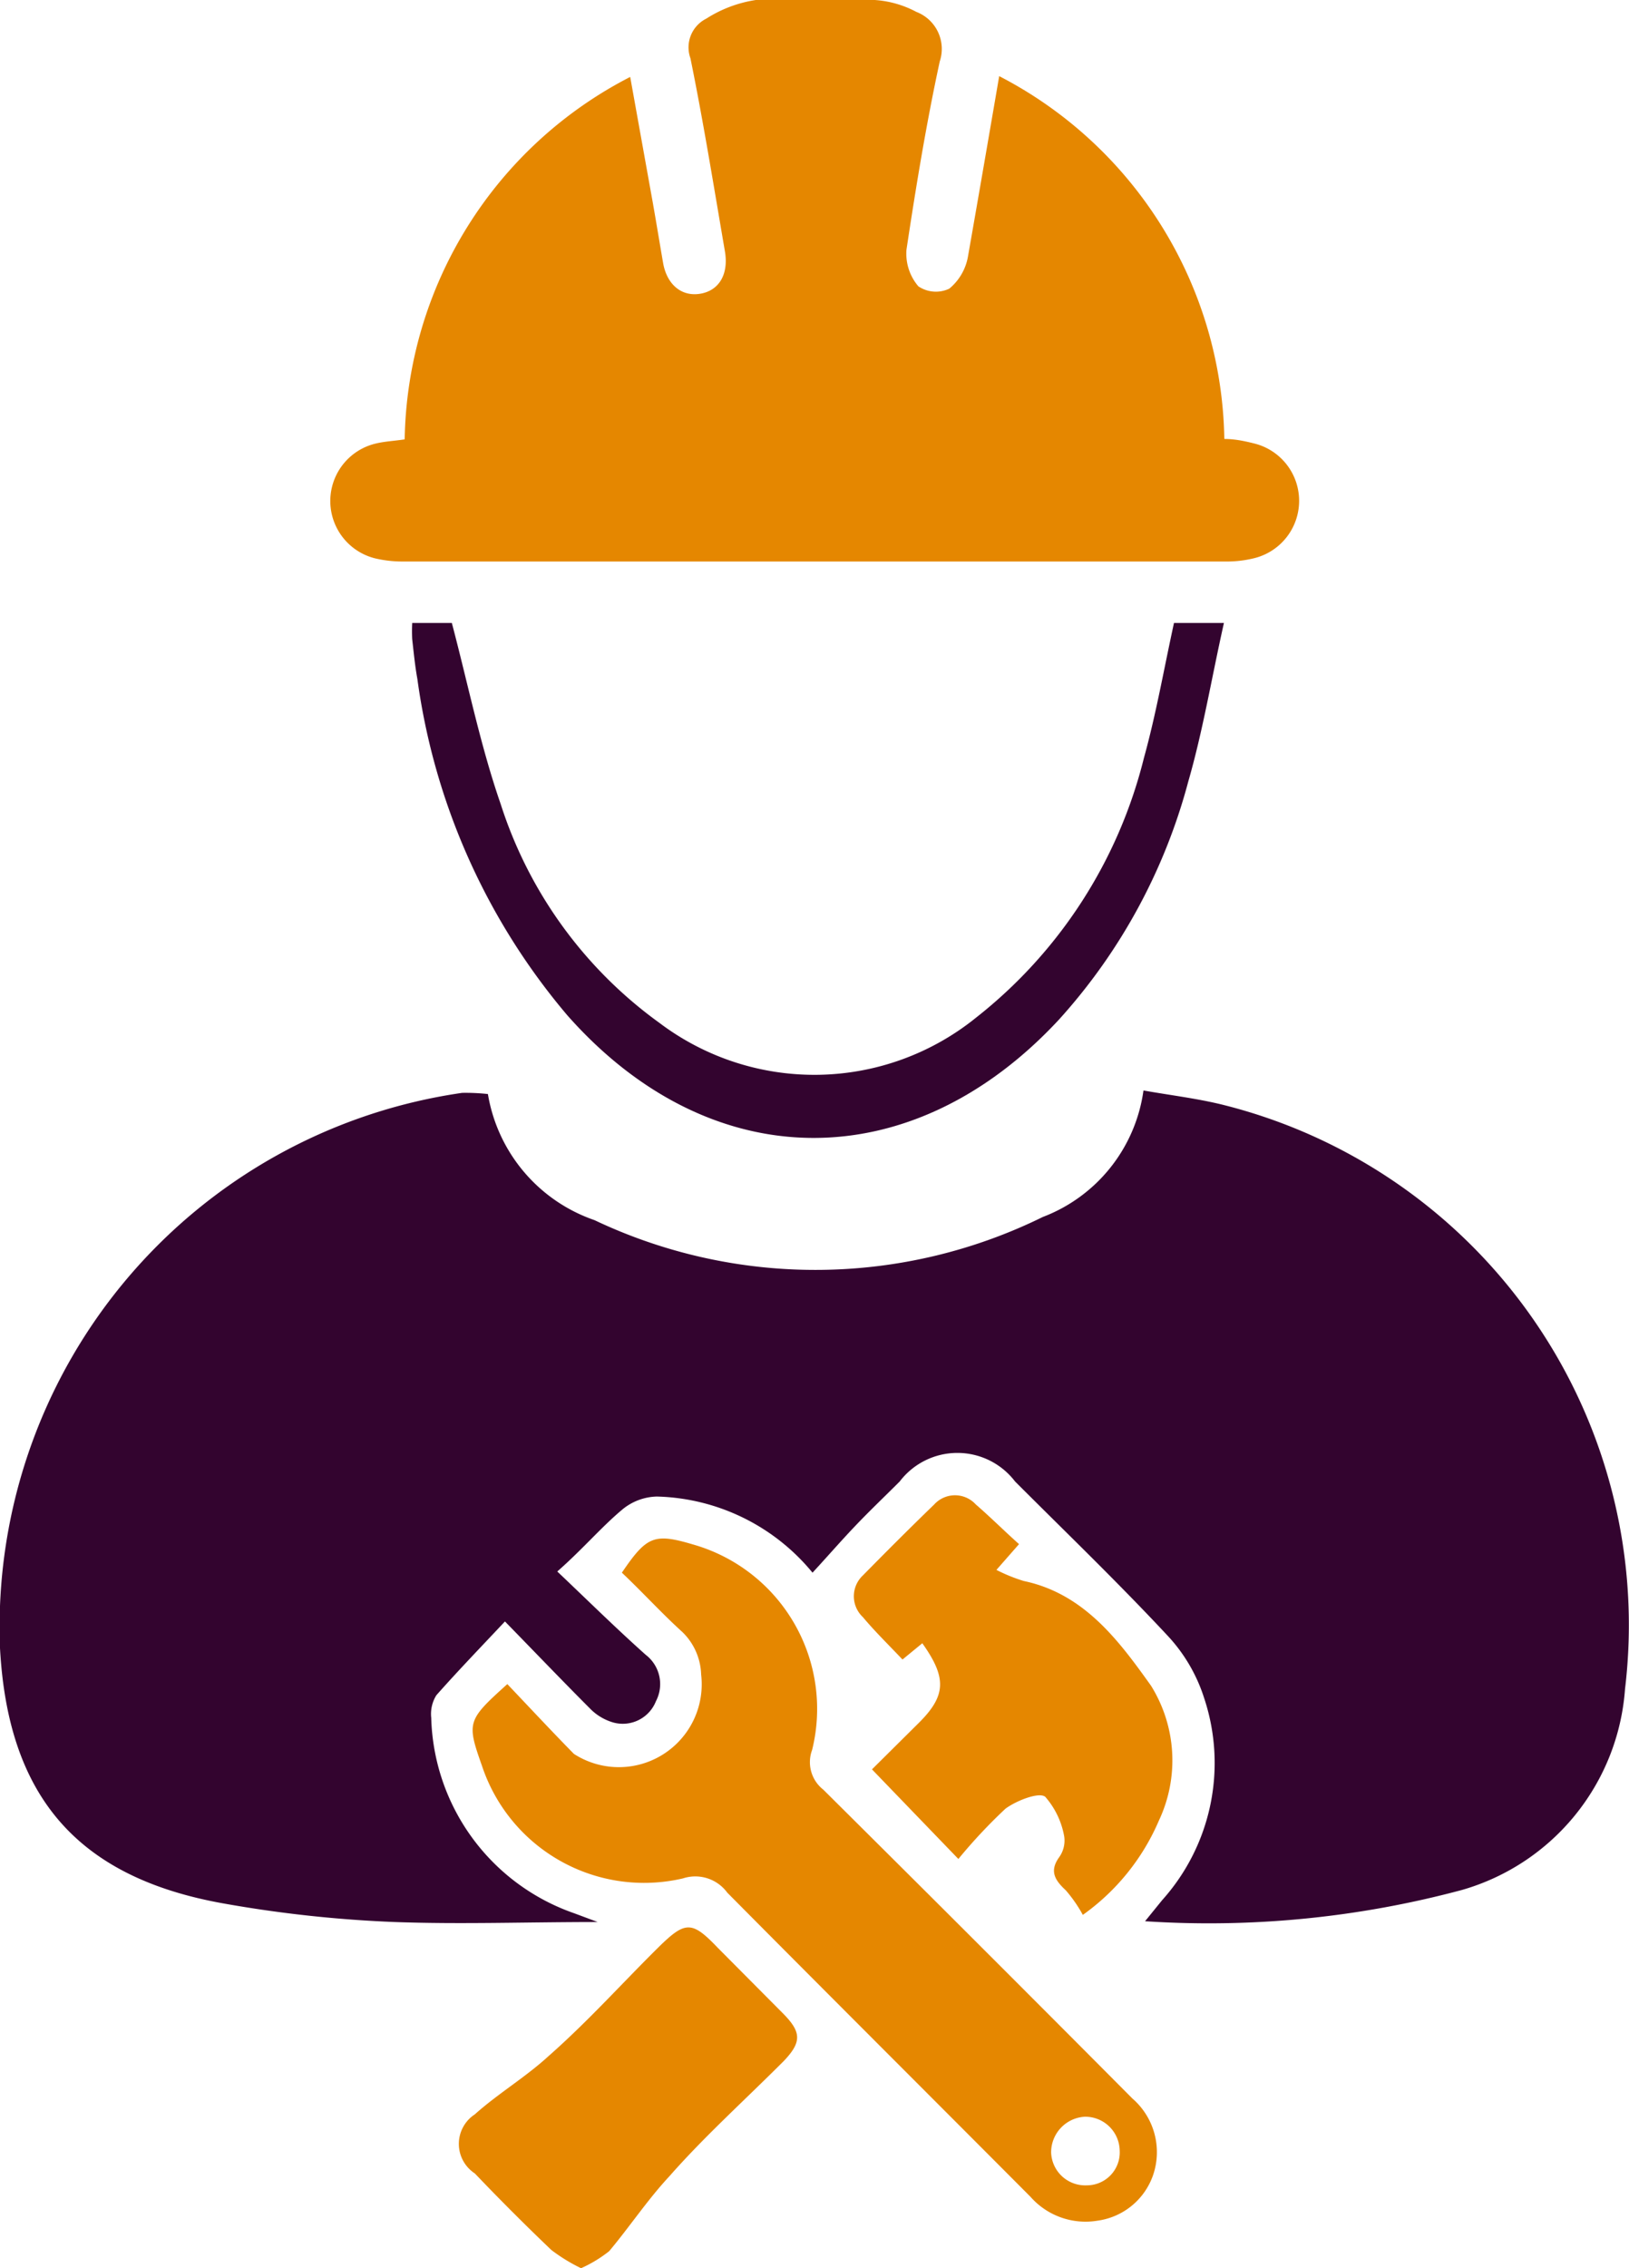 <svg xmlns="http://www.w3.org/2000/svg" viewBox="0 0 41.1 57.2"><defs><style>.cls-1{fill:#33042f;}.cls-2{fill:#e58700;}</style></defs><title>4</title><g id="Слой_2" data-name="Слой 2"><g id="контент"><path class="cls-1" d="M12.31,27.59A4.07,4.07,0,0,0,15,30.77a13,13,0,0,0,11.31-.08,4,4,0,0,0,2.54-3.19c.68.12,1.35.2,2,.36A13.52,13.52,0,0,1,41,42.59a5.7,5.7,0,0,1-4.11,5.07,24.63,24.63,0,0,1-8,.79l.43-.53a5.18,5.18,0,0,0,1.06-5.1,4.14,4.14,0,0,0-.92-1.57c-1.24-1.33-2.56-2.6-3.85-3.89a1.83,1.83,0,0,0-2.91,0c-.38.38-.77.75-1.14,1.14s-.69.76-1.06,1.16a5.25,5.25,0,0,0-3.93-1.92,1.42,1.42,0,0,0-.86.32c-.54.45-1,1-1.65,1.57.77.73,1.48,1.43,2.23,2.1a.93.93,0,0,1,.26,1.17.9.9,0,0,1-1.07.54,1.34,1.34,0,0,1-.56-.32c-.7-.7-1.38-1.41-2.18-2.23-.62.66-1.19,1.25-1.73,1.86a.89.89,0,0,0-.13.57,5.37,5.37,0,0,0,3.61,4.93l.59.22c-1.8,0-3.46.06-5.12,0A31.63,31.63,0,0,1,5.63,48C1.94,47.34.2,45.29,0,41.56a13.61,13.61,0,0,1,11.66-14A5.14,5.14,0,0,1,12.31,27.59Z"/><path class="cls-2" d="M25.21,1.92a10.49,10.49,0,0,1,5.68,9.15c.26,0,.5.05.74.11a1.49,1.49,0,0,1,0,2.9,2.88,2.88,0,0,1-.73.08H10.19a3,3,0,0,1-.73-.08,1.49,1.49,0,0,1,0-2.89c.24-.06.49-.07.75-.11A10.47,10.47,0,0,1,15.9,1.94l.57,3.17c.09.51.17,1,.26,1.52s.44.85.92.78.74-.48.64-1.07c-.28-1.63-.54-3.25-.87-4.87a.81.81,0,0,1,.4-1A3.21,3.21,0,0,1,19.07,0a28.73,28.73,0,0,1,3,0,2.59,2.59,0,0,1,1.05.3,1,1,0,0,1,.59,1.25c-.34,1.57-.6,3.16-.84,4.75a1.27,1.27,0,0,0,.3.92.79.79,0,0,0,.78.06,1.35,1.35,0,0,0,.47-.8C24.68,5,24.93,3.55,25.21,1.92Z"/><path class="cls-2" d="M12.8,42.47c.57.6,1.12,1.19,1.68,1.76a2.09,2.09,0,0,0,3.21-2,1.56,1.56,0,0,0-.47-1.07c-.53-.48-1-1-1.53-1.5.63-.93.82-1,1.8-.71a4.31,4.31,0,0,1,3,5.18.88.88,0,0,0,.28,1q3.91,3.88,7.8,7.79a1.79,1.79,0,0,1,.53,1.91A1.73,1.73,0,0,1,27.7,56,1.85,1.85,0,0,1,26,55.4c-2.55-2.56-5.11-5.11-7.65-7.67a1,1,0,0,0-1.12-.36,4.31,4.31,0,0,1-5.07-2.84C11.77,43.43,11.79,43.38,12.8,42.47ZM27.37,53.38a.9.9,0,0,0-.85.9.86.86,0,0,0,.9.83.83.83,0,0,0,.83-.88A.87.87,0,0,0,27.37,53.38Z"/><path class="cls-1" d="M29.62,15.71h1.26c-.31,1.38-.53,2.72-.9,4a14.48,14.48,0,0,1-3.26,6c-3.71,4-8.78,4-12.41-.11a16.57,16.57,0,0,1-3.78-8.48c-.06-.33-.09-.65-.13-1a4.1,4.1,0,0,1,0-.41h1c.41,1.55.72,3.09,1.23,4.56a10.9,10.9,0,0,0,4,5.52,6.49,6.49,0,0,0,8-.13,12,12,0,0,0,4.23-6.54C29.17,18,29.36,16.9,29.62,15.71Z"/><path class="cls-2" d="M24.18,46.88,22,44.62l1.19-1.18c.68-.68.7-1.13.08-2l-.5.41c-.34-.36-.69-.7-1-1.07a.72.72,0,0,1,0-1.05c.59-.6,1.19-1.2,1.8-1.79a.71.71,0,0,1,1.05,0c.37.32.72.67,1.09,1l-.57.65a4.23,4.23,0,0,0,.69.28c1.53.32,2.41,1.52,3.21,2.64a3.56,3.56,0,0,1,.2,3.4,5.64,5.64,0,0,1-1.92,2.38,3.52,3.52,0,0,0-.43-.62c-.27-.25-.42-.48-.17-.83a.72.72,0,0,0,.13-.53,2.06,2.06,0,0,0-.48-1c-.16-.12-.71.09-1,.3A13.28,13.28,0,0,0,24.18,46.88Z"/><path class="cls-2" d="M14.66,57.2a4.36,4.36,0,0,1-.75-.46c-.66-.63-1.3-1.27-1.93-1.93a.89.89,0,0,1,0-1.49c.58-.52,1.27-.93,1.85-1.46,1-.88,1.85-1.83,2.77-2.74.69-.68.85-.69,1.51,0l1.66,1.67c.45.46.46.71,0,1.19-1,1-2,1.9-2.88,2.9-.55.59-1,1.27-1.52,1.89A3.3,3.3,0,0,1,14.66,57.2Z"/></g></g></svg>